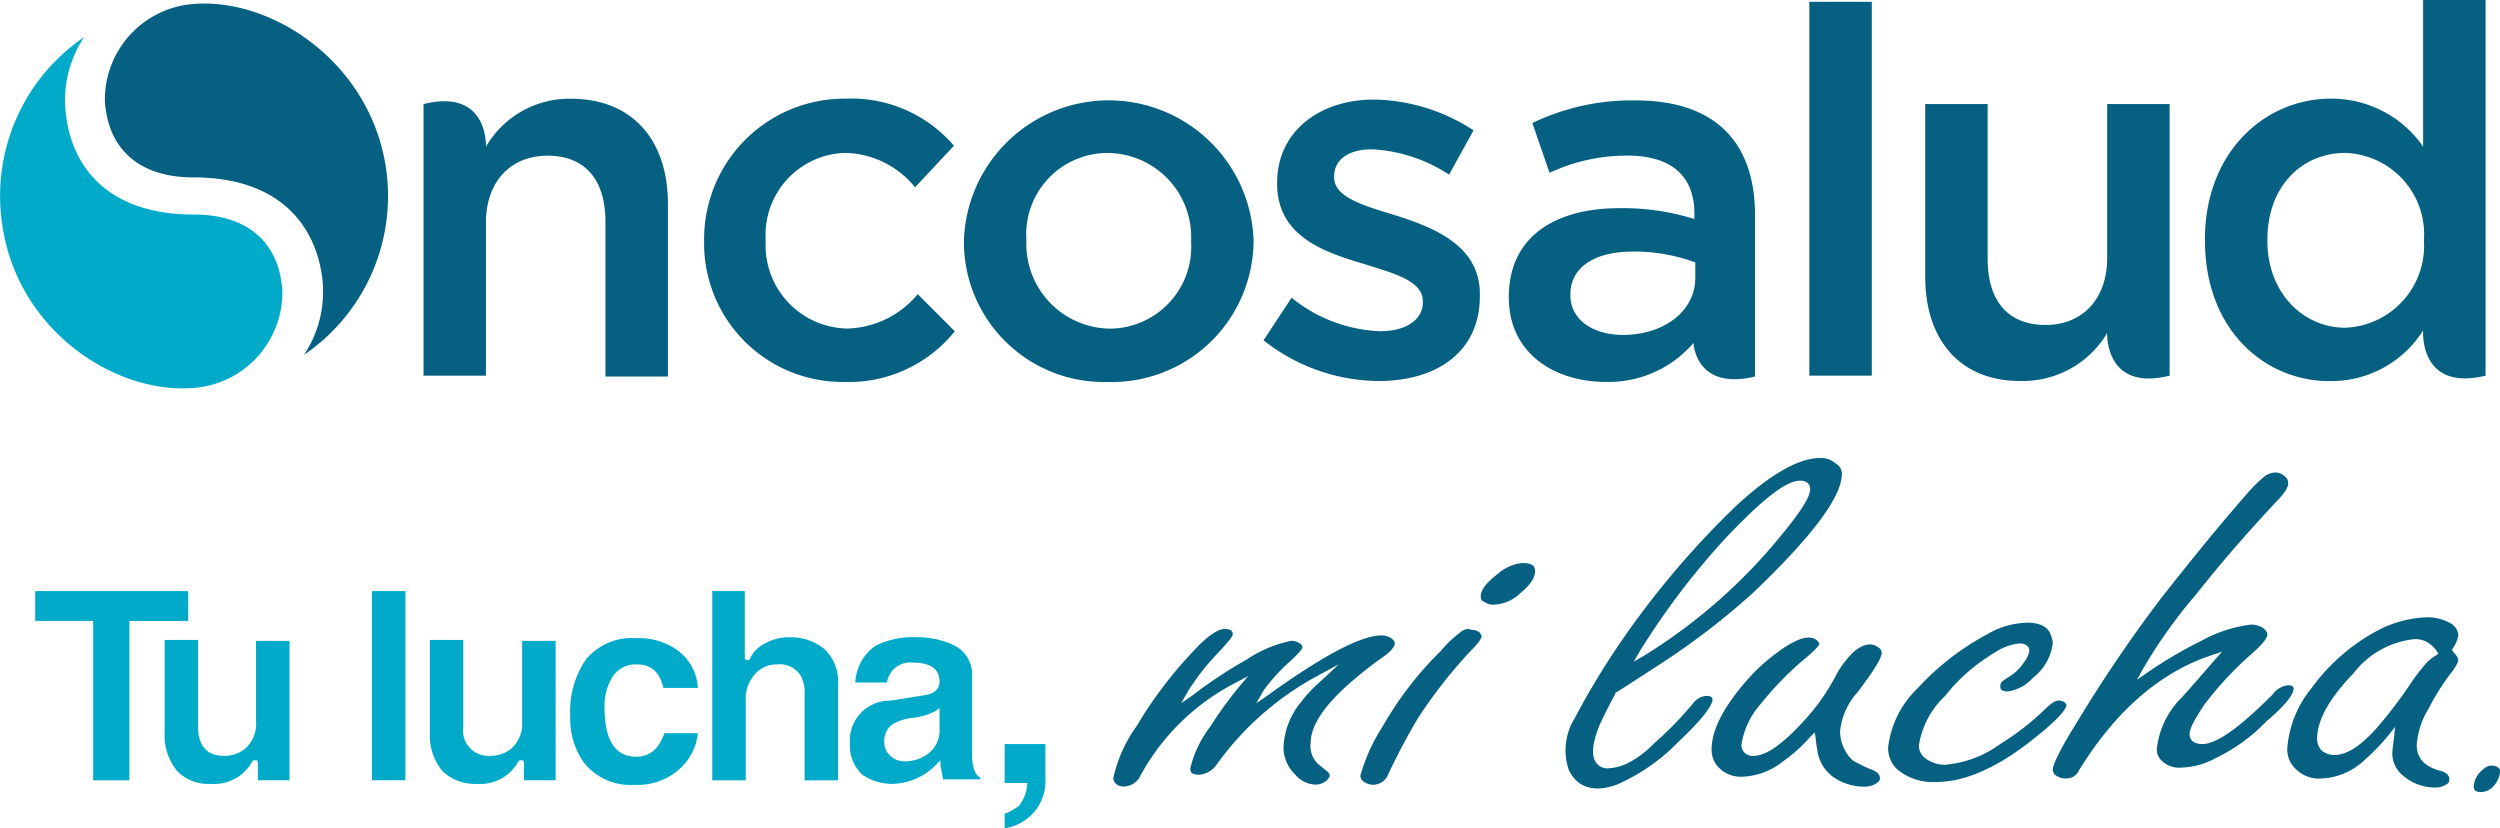<svg xmlns="http://www.w3.org/2000/svg" width="146.64" height="48.581" viewBox="0 0 146.64 48.581">
  <g id="Group_4337" data-name="Group 4337" transform="translate(190.36 352.971)">
    <g id="Group_6316" data-name="Group 6316" transform="translate(-190.36 -352.971)">
      <path id="Path_6554" data-name="Path 6554" d="M218.127,56.589v-.053a4.934,4.934,0,0,0-4.885-5.15,4.773,4.773,0,0,0-4.778,5.1v.053a4.966,4.966,0,0,0,4.885,5.15,4.8,4.8,0,0,0,4.778-5.1m-13.327,0v-.053a8.5,8.5,0,0,1,16.99-.053v.053a8.321,8.321,0,0,1-8.548,8.283,8.219,8.219,0,0,1-8.442-8.23" transform="translate(-148.261 -42.413)" fill="#056082"/>
      <path id="Path_6555" data-name="Path 6555" d="M237.9,62.423l1.646-2.5a8.74,8.74,0,0,0,5.2,1.964c1.54,0,2.5-.69,2.5-1.7V60.14c0-1.221-1.7-1.646-3.557-2.23-2.336-.69-4.991-1.646-4.991-4.672v-.053c0-3.026,2.5-4.885,5.681-4.885a10.962,10.962,0,0,1,5.84,1.805l-1.434,2.6a9.049,9.049,0,0,0-4.513-1.487c-1.433,0-2.23.637-2.23,1.593v.053c0,1.168,1.7,1.646,3.61,2.23,2.336.743,4.938,1.805,4.938,4.619v.106c0,3.345-2.6,4.991-5.947,4.991a11.018,11.018,0,0,1-6.743-2.389" transform="translate(-163.787 -42.46)" fill="#056082"/>
      <path id="Path_6556" data-name="Path 6556" d="M275.937,57.9a10.3,10.3,0,0,0-3.663-.637c-2.283,0-3.663.956-3.663,2.5v.053c0,1.487,1.38,2.336,3.079,2.336,2.389,0,4.247-1.38,4.247-3.345Zm-.106,4.725a6.565,6.565,0,0,1-5.15,2.283c-3.026,0-5.681-1.7-5.681-4.938v-.053c0-3.557,2.761-5.2,6.477-5.2a14.092,14.092,0,0,1,4.407.637v-.319c0-2.23-1.38-3.4-3.929-3.4a10.672,10.672,0,0,0-4.566,1.009l-1.009-2.92a13.431,13.431,0,0,1,6.053-1.327c4.725,0,7.008,2.5,7.008,6.743v9.451c-3.5.85-3.61-1.964-3.61-1.964" transform="translate(-176.498 -42.507)" fill="#056082"/>
      <rect id="Rectangle_1181" data-name="Rectangle 1181" width="3.663" height="21.928" transform="translate(106.129 0.106)" fill="#056082"/>
      <path id="Path_6557" data-name="Path 6557" d="M311,58.941V48.8h3.663v9.079c0,2.5,1.221,3.876,3.4,3.876,2.124,0,3.61-1.487,3.61-3.929V48.8h3.664V64.728c-3.823.956-3.664-2.5-3.664-2.5a5.757,5.757,0,0,1-4.991,2.814c-3.61.053-5.681-2.389-5.681-6.106" transform="translate(-198.075 -42.694)" fill="#056082"/>
      <path id="Path_6558" data-name="Path 6558" d="M159.435,54.359V64.5h-3.664V55.421c0-2.5-1.221-3.876-3.4-3.876-2.124,0-3.61,1.487-3.61,3.929v8.973H145.1V48.519c3.823-.956,3.663,2.5,3.663,2.5a5.649,5.649,0,0,1,4.991-2.814c3.61,0,5.681,2.442,5.681,6.159" transform="translate(-120.258 -42.413)" fill="#056082"/>
      <path id="Path_6559" data-name="Path 6559" d="M354.749,51.423V51.37a4.781,4.781,0,0,0-4.619-5.1c-2.5,0-4.566,1.911-4.566,5.1v.053c0,3.079,2.124,5.1,4.566,5.1a4.813,4.813,0,0,0,4.619-5.1m-12.849,0V51.37c0-5.256,3.61-8.283,7.38-8.283A6.536,6.536,0,0,1,354.7,45.9V37.3h3.663V59.334c-3.929.956-3.663-2.655-3.663-2.655a6.349,6.349,0,0,1-5.416,2.973c-3.77.053-7.38-2.92-7.38-8.23" transform="translate(-212.569 -37.3)" fill="#056082"/>
      <path id="Path_6560" data-name="Path 6560" d="M176.1,56.589v-.053a8.237,8.237,0,0,1,8.283-8.336,7.925,7.925,0,0,1,6.371,2.761L188.471,53.4a5.4,5.4,0,0,0-4.141-2.018,4.81,4.81,0,0,0-4.619,5.1v.053a4.882,4.882,0,0,0,4.778,5.15,5.566,5.566,0,0,0,4.141-2.018l2.177,2.177a8,8,0,0,1-6.531,2.973,8.124,8.124,0,0,1-8.176-8.23" transform="translate(-134.799 -42.413)" fill="#056082"/>
      <path id="Path_6561" data-name="Path 6561" d="M114.785,37.749a5.629,5.629,0,0,0-4.885,5.416,3.506,3.506,0,0,0,.053.743c.265,2.071,1.7,3.982,5.15,3.982,4.938,0,7.115,2.708,7.539,5.84a6.687,6.687,0,0,1-1.062,4.566,11.264,11.264,0,0,0,4.832-10.778c-.85-6.424-6.9-10.353-11.628-9.769" transform="translate(-103.747 -37.484)" fill="#056082"/>
      <path id="Path_6562" data-name="Path 6562" d="M109.986,61.947a5.629,5.629,0,0,0,4.885-5.416,3.507,3.507,0,0,0-.053-.743c-.265-2.071-1.7-3.982-5.15-3.982-4.938,0-7.115-2.708-7.486-5.84a6.688,6.688,0,0,1,1.062-4.566,11.264,11.264,0,0,0-4.832,10.778c.8,6.477,6.849,10.353,11.575,9.769" transform="translate(-98.311 -39.223)" fill="#00aac8"/>
      <path id="Path_6563" data-name="Path 6563" d="M264.342,99.5a2.51,2.51,0,0,0-1.38.584c-.69.531-1.062.956-1.062,1.38a.291.291,0,0,0,.212.319.9.9,0,0,0,.531.159,2.359,2.359,0,0,0,1.593-.69c.584-.478.849-.9.849-1.274,0-.212-.053-.478-.743-.478" transform="translate(-175.044 -66.475)" fill="#056082"/>
      <path id="Path_6564" data-name="Path 6564" d="M237.812,107.65c0-.053,0-.159-.212-.319a1.07,1.07,0,0,0-.584-.159c-1.168,0-3.4,1.168-6.637,3.5l-.69.478.425-.743a10.721,10.721,0,0,1,1.593-1.752c.637-.584.69-.743.69-.8a.284.284,0,0,0-.159-.212.857.857,0,0,0-.478-.159,7.31,7.31,0,0,0-2.655,1.115,26.074,26.074,0,0,0-3.133,2.071l-.69.478.425-.743a14.251,14.251,0,0,1,1.858-2.336c.69-.743.743-.9.743-.956,0-.106,0-.319-.478-.319-.265,0-.849.212-1.858,1.327a24.659,24.659,0,0,0-3.292,4.354,8.2,8.2,0,0,0-1.38,3.079.459.459,0,0,0,.159.319.6.6,0,0,0,.425.159,1.092,1.092,0,0,0,1.009-.637,13.253,13.253,0,0,1,5.522-5.416l.8-.425-.584.69a23.908,23.908,0,0,0-1.646,2.283,6.442,6.442,0,0,0-1.168,2.442c0,.212.053.372.531.372a1.356,1.356,0,0,0,1.009-.584,17.473,17.473,0,0,1,6-5.256l1.168-.637-.956.9a8.317,8.317,0,0,0-1.221,1.274,4.477,4.477,0,0,0-1.062,2.655,2.208,2.208,0,0,0,.69,1.646,1.656,1.656,0,0,0,1.168.584,1.02,1.02,0,0,0,.637-.212c.106-.106.212-.212.212-.319a.276.276,0,0,0-.106-.212l-.584-.478a1.434,1.434,0,0,1-.425-1.221c0-1.327,1.327-2.92,4.088-4.938.743-.478.85-.8.85-.9" transform="translate(-156 -69.9)" fill="#056082"/>
      <path id="Path_6565" data-name="Path 6565" d="M254.44,107.012a6.214,6.214,0,0,0-1.115,1.062,20.118,20.118,0,0,0-3.4,4.407,10.671,10.671,0,0,0-1.327,2.92.459.459,0,0,0,.159.319.966.966,0,0,0,.584.212.953.953,0,0,0,.9-.637c.531-1.115,1.115-2.23,1.752-3.292a28.277,28.277,0,0,1,3.133-3.982c.531-.531.584-.743.584-.8s-.053-.106-.106-.212a.649.649,0,0,0-.478-.159c-.212-.106-.425-.053-.69.159" transform="translate(-168.806 -69.9)" fill="#056082"/>
      <path id="Path_6566" data-name="Path 6566" d="M287.478,88.856a.693.693,0,0,0-.372-.637,1.249,1.249,0,0,0-.9-.319c-1.274,0-2.92.956-4.885,2.761a51.4,51.4,0,0,0-7.38,8.867c-.9,1.38-1.593,2.6-2.124,3.61a3.576,3.576,0,0,0-.372,3.026c.478,1.062,1.487,1.38,2.814.9a11.3,11.3,0,0,0,3.61-2.5c1.752-1.646,2.018-2.283,2.018-2.5,0-.053,0-.212-.372-.212a1.087,1.087,0,0,0-.8.478,21.147,21.147,0,0,1-1.7,1.805c-.212.212-.425.372-.637.584a5.8,5.8,0,0,1-1.327,1.009,2.969,2.969,0,0,1-1.274.372.8.8,0,0,1-.743-.372c-.425-.637.159-1.964.212-2.124q.319-.717.956-1.911v-.053h.053c1.009-.637,1.805-1.168,2.389-1.54a43.176,43.176,0,0,0,5.628-4.3c3.451-3.292,5.2-5.628,5.2-6.955M275.9,99.475l-.637.372.372-.637a44.16,44.16,0,0,1,5.044-6.637c2.124-2.23,3.5-3.345,4.354-3.345.531,0,.584.372.584.478,0,.319-.213.956-1.858,2.92a32.008,32.008,0,0,1-7.858,6.849" transform="translate(-179.438 -61.034)" fill="#056082"/>
      <path id="Path_6567" data-name="Path 6567" d="M289.683,110c-1.487,1.646-2.283,3.079-2.283,4.3a1.49,1.49,0,0,0,.372,1.009,1.816,1.816,0,0,0,1.487.584,4.053,4.053,0,0,0,2.336-.9,9.168,9.168,0,0,0,1.593-1.433l.266-.266.053.372c.053.531.106.69.106.743a2.3,2.3,0,0,0,.9,1.487,3.179,3.179,0,0,0,1.805.584,1.328,1.328,0,0,0,.69-.159c.265-.159.265-.265.265-.318,0-.159-.053-.319-.372-.478a8.446,8.446,0,0,1-1.221-.584,2.379,2.379,0,0,1-.743-1.7,3.969,3.969,0,0,1,1.009-2.283c1.221-1.593,1.434-2.124,1.434-2.336a.384.384,0,0,0-.213-.319c-.425-.319-.956-.159-1.486.319a5.72,5.72,0,0,0-.956,1.274,12.073,12.073,0,0,1-1.752,2.549c-1.327,1.487-2.336,2.23-3.133,2.23a.649.649,0,0,1-.478-.159.673.673,0,0,1-.212-.478,4.606,4.606,0,0,1,1.115-2.389,18.519,18.519,0,0,1,2.708-2.761c.69-.584.743-.743.743-.8s-.053-.106-.159-.212c-.372-.265-.9-.159-1.7.319A11.228,11.228,0,0,0,289.683,110" transform="translate(-187.005 -70.337)" fill="#056082"/>
      <path id="Path_6568" data-name="Path 6568" d="M314.97,106.1a4.81,4.81,0,0,0-2.283.69,15.29,15.29,0,0,0-4.035,3.133,5.712,5.712,0,0,0-1.752,3.5,1.725,1.725,0,0,0,.531,1.274,3.276,3.276,0,0,0,2.283.743c1.7,0,3.61-.85,5.681-2.5,1.752-1.38,1.964-1.858,1.964-2.018,0-.053-.053-.106-.106-.159a.755.755,0,0,0-.319-.106c-.212,0-.478.159-.849.531a15.241,15.241,0,0,1-2.6,2.018,6.334,6.334,0,0,1-3.239,1.221,1.893,1.893,0,0,1-1.221-.425.935.935,0,0,1-.319-.69,5,5,0,0,1,1.54-2.92,10.453,10.453,0,0,1,2.92-2.549,3.179,3.179,0,0,1,1.434-.531c.478,0,.584.265.584.425a1.474,1.474,0,0,1-.319.69,2.819,2.819,0,0,1-.8.8,4.261,4.261,0,0,0-.478.319.405.405,0,0,0-.106.265c0,.106,0,.319.425.319a2.419,2.419,0,0,0,1.487-.8,3,3,0,0,0,1.168-2.071c-.106-.584-.266-1.168-1.593-1.168" transform="translate(-196.152 -69.571)" fill="#056082"/>
      <path id="Path_6569" data-name="Path 6569" d="M360.663,107.411l.053-.106a1.716,1.716,0,0,0,.319-.8.91.91,0,0,0-.425-.637,2.8,2.8,0,0,0-1.38-.372,6.769,6.769,0,0,0-2.867.743,11.391,11.391,0,0,0-3.929,3.4A6.293,6.293,0,0,0,351,113.2a1.53,1.53,0,0,0,.372,1.062,1.919,1.919,0,0,0,1.646.69,3.893,3.893,0,0,0,2.549-1.115,12.069,12.069,0,0,0,1.381-1.434l.371-.478-.053.584c-.053.425-.106.8-.106.956a1.683,1.683,0,0,0,.637,1.327,2.862,2.862,0,0,0,1.858.69,1.132,1.132,0,0,0,.637-.159c.212-.106.212-.212.212-.319,0-.159-.053-.319-.425-.478a2.534,2.534,0,0,1-.9-.372,1.344,1.344,0,0,1-.584-1.168,4.632,4.632,0,0,1,.69-2.124A14.374,14.374,0,0,1,360.5,108.9c.478-.584.531-.85.531-.9a.775.775,0,0,0-.265-.425Zm-.849.265a3.347,3.347,0,0,0-.584.425,11.85,11.85,0,0,0-1.062,1.38,26.652,26.652,0,0,1-1.911,2.5c-.956,1.062-1.752,1.593-2.5,1.593a1.151,1.151,0,0,1-.743-.265,1.01,1.01,0,0,1-.265-.69c0-1.062.69-2.336,2.124-3.823a5.168,5.168,0,0,1,3.61-2.018,1.47,1.47,0,0,1,.69.159,1.837,1.837,0,0,1,.584.531l.106.159Z" transform="translate(-216.837 -69.29)" fill="#056082"/>
      <path id="Path_6570" data-name="Path 6570" d="M371.972,122.263a1.315,1.315,0,0,0-.372.85c0,.159.053.319.425.319a1.008,1.008,0,0,0,.8-.425,1.4,1.4,0,0,0,.319-.8.2.2,0,0,0-.053-.159.482.482,0,0,0-.372-.159c-.266-.053-.478.106-.743.372" transform="translate(-226.5 -76.973)" fill="#056082"/>
      <path id="Path_6571" data-name="Path 6571" d="M339.223,102.189c0-.053,0-.212-.319-.212a1.268,1.268,0,0,0-.9.531c-1.964,1.964-3.292,2.92-4.141,2.92-.637,0-.743-.372-.743-.584s.106-.584.849-1.7a19.955,19.955,0,0,1,2.814-3.026c.8-.69.9-1.009.9-1.115,0-.053,0-.212-.318-.425a1.414,1.414,0,0,0-.637-.159,8.075,8.075,0,0,0-2.92.956,25.807,25.807,0,0,0-3.239,1.911l-.531.372.319-.584a29.181,29.181,0,0,1,3.133-4.407c1.593-2.018,3.186-3.823,4.779-5.522.531-.531.637-.849.637-1.009a.482.482,0,0,0-.159-.372.852.852,0,0,0-.584-.265,1.118,1.118,0,0,0-.69.265,8.721,8.721,0,0,0-1.009,1.009c-1.858,2.124-3.557,4.248-5.1,6.212a84.058,84.058,0,0,0-4.885,7.221c-1.221,1.964-1.381,2.549-1.381,2.708a.4.4,0,0,0,.212.372.954.954,0,0,0,.584.159.8.8,0,0,0,.743-.478c2.124-3.451,4.725-5.734,7.752-6.743l.637-.212-.425.478c-1.062,1.221-1.752,2.018-2.018,2.283a4.983,4.983,0,0,0-1.38,2.92.847.847,0,0,0,.212.637,1.453,1.453,0,0,0,1.221.478,4.374,4.374,0,0,0,1.965-.531,10.364,10.364,0,0,0,3.026-2.177c1.38-1.168,1.593-1.7,1.593-1.911" transform="translate(-204.689 -61.785)" fill="#056082"/>
      <path id="Path_6572" data-name="Path 6572" d="M111.173,102.6H102.2v1.752h3.4V113.7h2.124v-9.345h3.451Z" transform="translate(-100.135 -67.93)" fill="#00aac8"/>
      <path id="Path_6573" data-name="Path 6573" d="M119.208,116.442a2.551,2.551,0,0,0,2.442-1.327l.053-.053h.212l.053.106v1.062h1.858v-8.176h-1.965v4.725a1.931,1.931,0,0,1-.637,1.593A1.893,1.893,0,0,1,120,114.8c-1.009,0-1.54-.584-1.54-1.7V108H116.5v5.416a3.276,3.276,0,0,0,.743,2.283,2.559,2.559,0,0,0,1.964.743" transform="translate(-106.843 -70.463)" fill="#00aac8"/>
      <rect id="Rectangle_1182" data-name="Rectangle 1182" width="1.964" height="11.097" transform="translate(21.816 34.67)" fill="#00aac8"/>
      <path id="Path_6574" data-name="Path 6574" d="M148.561,116.442A2.551,2.551,0,0,0,151,115.115l.053-.053h.212l.053.106v1.062h1.858v-8.176h-1.965v4.725a1.931,1.931,0,0,1-.637,1.593,1.893,1.893,0,0,1-1.221.425,1.486,1.486,0,0,1-1.593-1.7V108H145.8v5.416a3.276,3.276,0,0,0,.743,2.283,2.769,2.769,0,0,0,2.018.743" transform="translate(-120.586 -70.463)" fill="#00aac8"/>
      <path id="Path_6575" data-name="Path 6575" d="M166.45,114.118a1.514,1.514,0,0,1-1.274.637c-1.221,0-1.858-.956-1.858-2.867a3.149,3.149,0,0,1,.372-1.646,1.587,1.587,0,0,1,1.487-.9h.053c.849,0,1.327.478,1.54,1.38h2.018a2.916,2.916,0,0,0-1.38-2.336,3.9,3.9,0,0,0-2.23-.584,3.5,3.5,0,0,0-2.973,1.274,5.393,5.393,0,0,0-.9,3.292,4.492,4.492,0,0,0,.743,2.655,3.463,3.463,0,0,0,3.026,1.38,3.633,3.633,0,0,0,2.973-1.274,3.218,3.218,0,0,0,.743-1.752h-1.964a3.225,3.225,0,0,1-.372.743" transform="translate(-127.857 -70.369)" fill="#00aac8"/>
      <path id="Path_6576" data-name="Path 6576" d="M180.823,106.9a1.445,1.445,0,0,1,1.38.69,2.2,2.2,0,0,1,.212,1.115V113.7h1.964v-5.681a2.6,2.6,0,0,0-.8-2.018,3.086,3.086,0,0,0-2.018-.69,2.815,2.815,0,0,0-1.487.372,1.871,1.871,0,0,0-.849.85l-.053.106h-.212l-.053-.106V102.6H177v11.1h1.964v-4.672a2.1,2.1,0,0,1,.531-1.54,1.648,1.648,0,0,1,1.327-.584" transform="translate(-135.221 -67.93)" fill="#00aac8"/>
      <path id="Path_6577" data-name="Path 6577" d="M211.689,119.4v2.018a2.793,2.793,0,0,1-2.389,2.973v-.849a3,3,0,0,0,.85-.478,2.325,2.325,0,0,0,.478-1.327H209.3v-2.283h2.389Z" transform="translate(-150.372 -75.81)" fill="#00aac8"/>
      <path id="Path_6578" data-name="Path 6578" d="M194.7,116.3a3.684,3.684,0,0,0,2.6-1.168l.212-.212v.265c.053.319.106.584.159.85h2.177v-.106c-.319-.159-.478-.637-.478-1.38v-4.566a1.9,1.9,0,0,0-1.168-1.858,4.961,4.961,0,0,0-2.071-.425,5.018,5.018,0,0,0-2.389.478,2.75,2.75,0,0,0-1.221,2.177h1.858a1.367,1.367,0,0,1,1.487-1.168c1.327,0,1.593.584,1.593,1.115,0,.319-.159.69-.9.8l-2.018.319a2.338,2.338,0,0,0-2.336,2.549,2.279,2.279,0,0,0,.743,1.805,3.246,3.246,0,0,0,1.752.531m0-3.5a2.975,2.975,0,0,1,1.115-.372,3.511,3.511,0,0,0,1.434-.425l.212-.159v1.327a1.683,1.683,0,0,1-.637,1.327,2.33,2.33,0,0,1-1.434.478,1.269,1.269,0,0,1-.743-.265,1.062,1.062,0,0,1-.425-.9,1.166,1.166,0,0,1,.478-1.009" transform="translate(-142.351 -70.322)" fill="#00aac8"/>
    </g>
  </g>
</svg>
